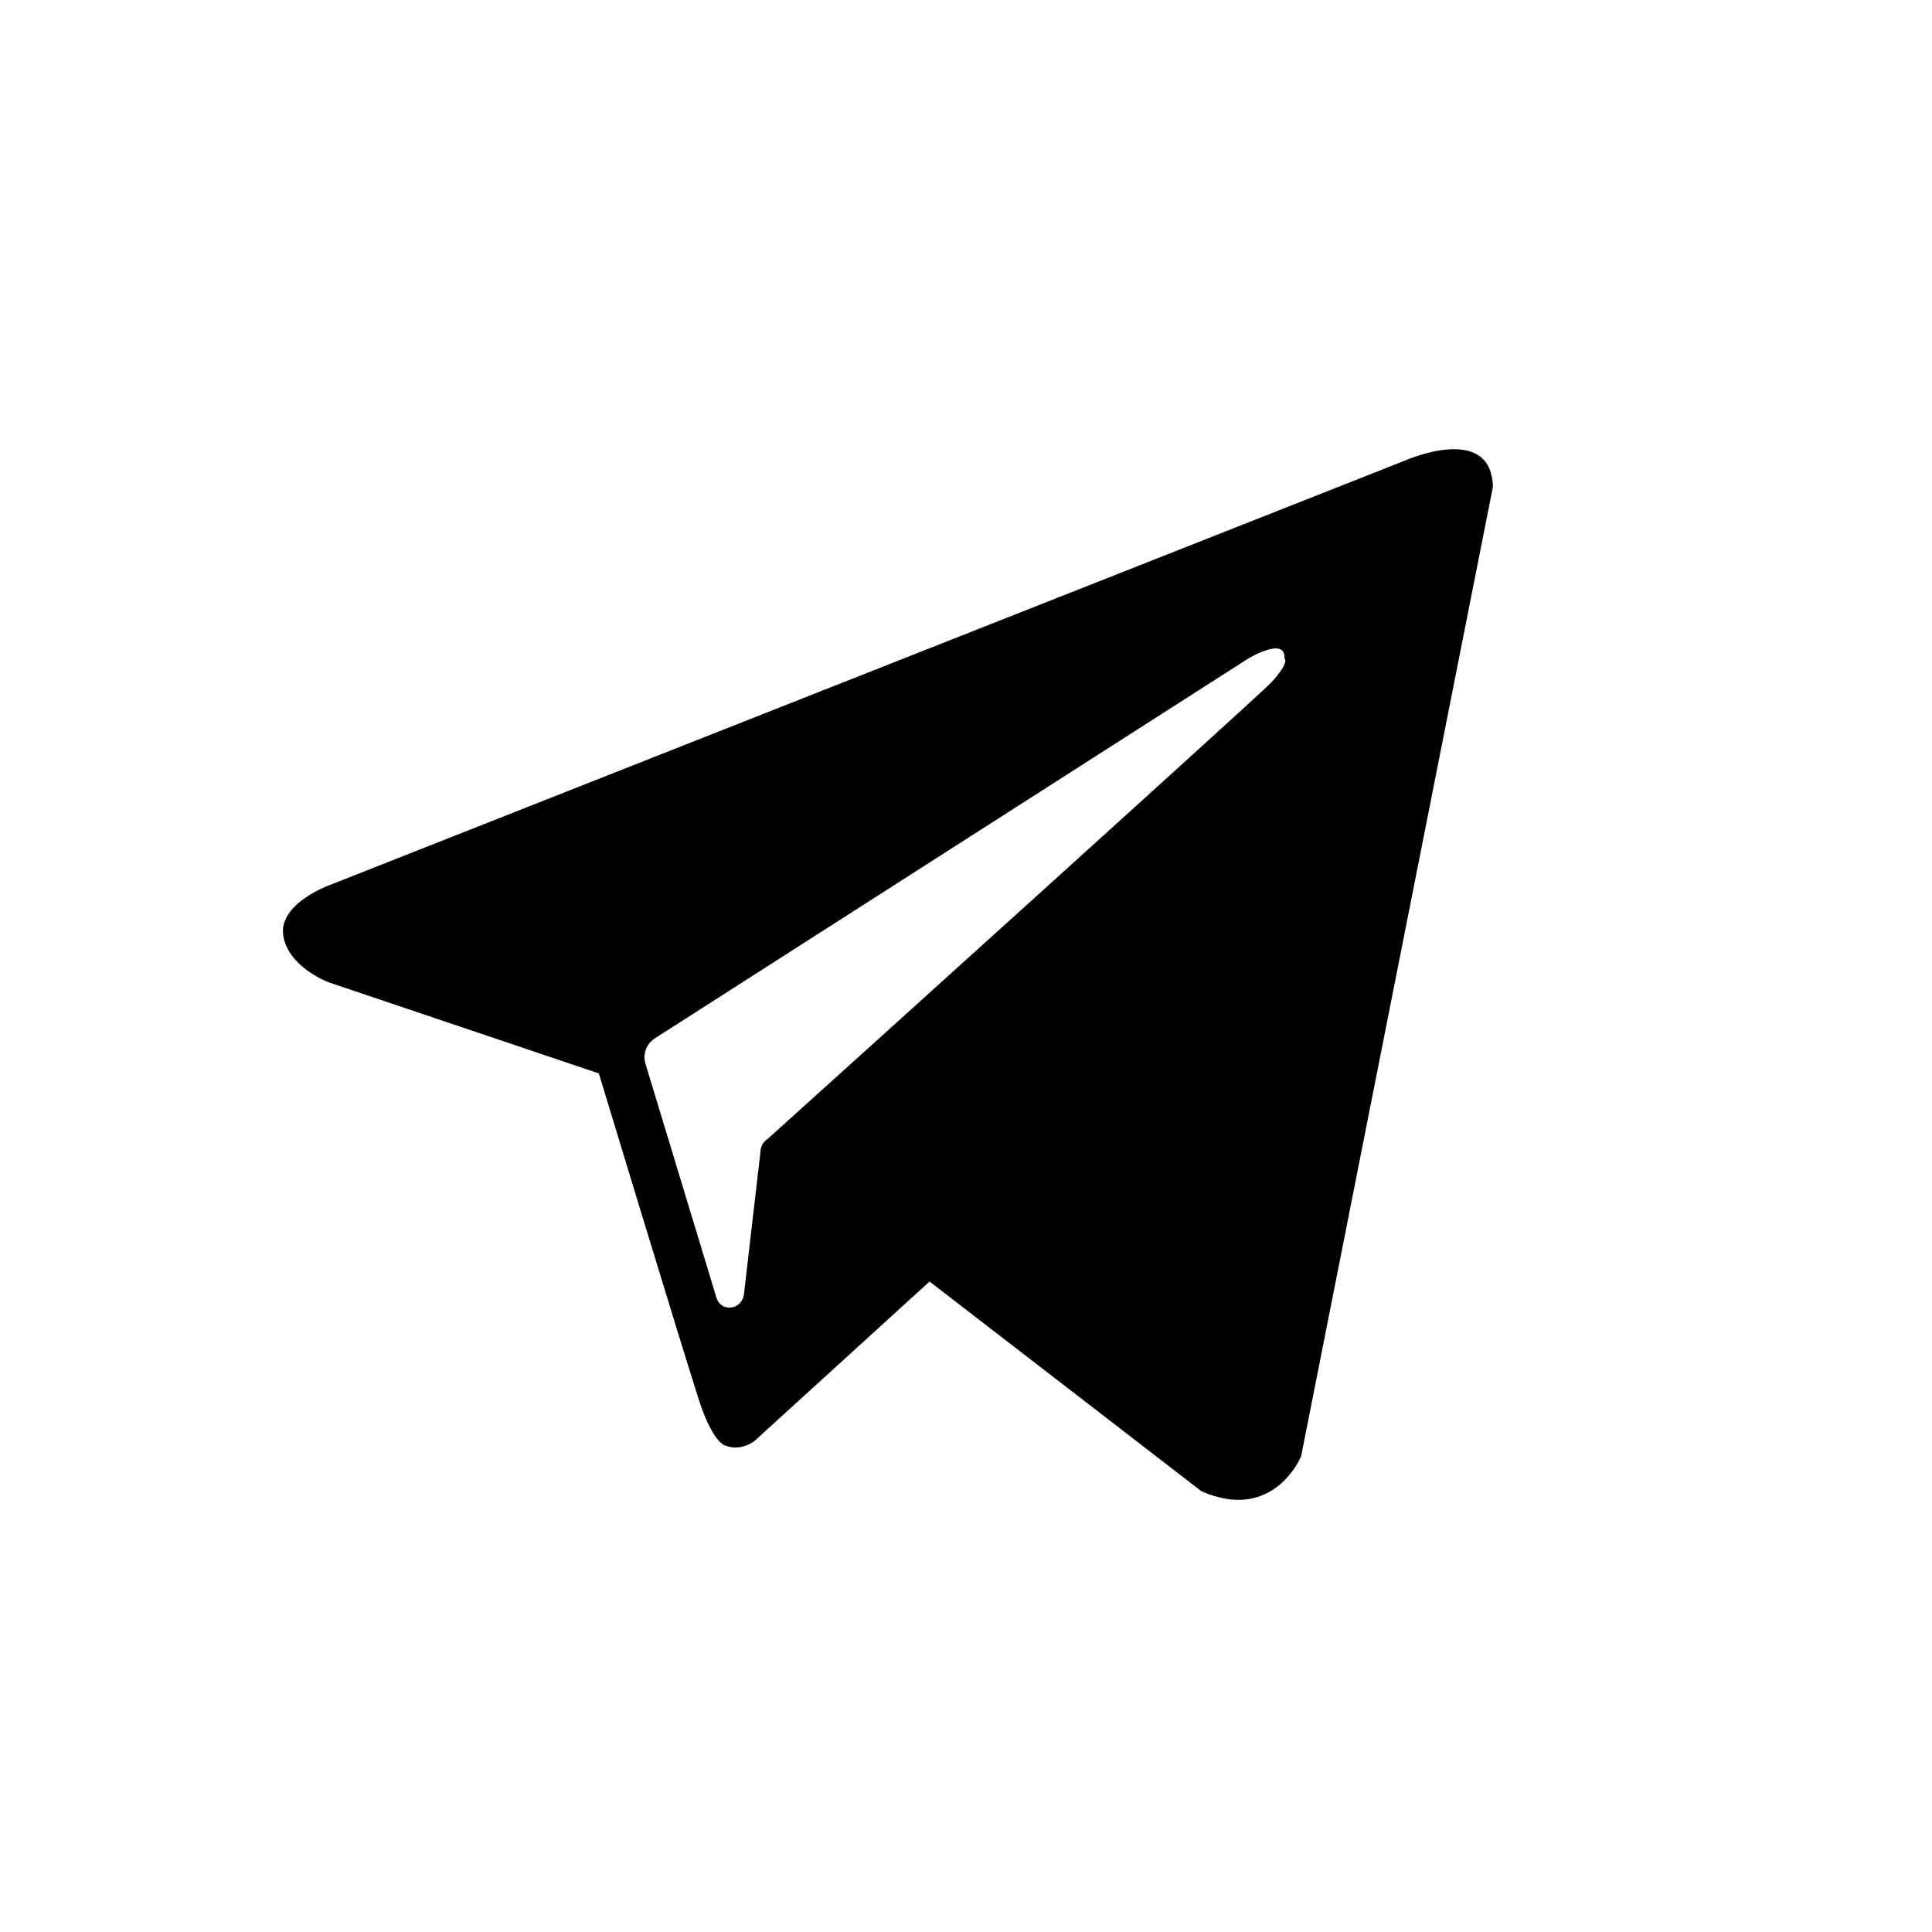 <svg width="22" height="22" viewBox="0 0 22 22" xmlns="http://www.w3.org/2000/svg">
<path fill-rule="evenodd" clip-rule="evenodd" d="M13.681 16.981C14.506 17.344 14.816 16.583 14.816 16.583L17 5.544C16.983 4.8 15.985 5.25 15.985 5.25L3.758 10.077C3.758 10.077 3.173 10.285 3.225 10.648C3.276 11.011 3.74 11.185 3.74 11.185L6.819 12.223C6.819 12.223 7.748 15.285 7.937 15.873C8.109 16.444 8.263 16.462 8.263 16.462C8.435 16.531 8.59 16.41 8.59 16.41L10.585 14.593L13.681 16.981ZM14.214 7.499C14.214 7.499 14.644 7.24 14.626 7.499C14.626 7.499 14.695 7.534 14.472 7.776C14.265 7.984 9.398 12.378 8.745 12.966C8.693 13.001 8.659 13.053 8.659 13.122L8.47 14.749C8.435 14.922 8.212 14.939 8.16 14.783L7.352 12.119C7.317 12.015 7.352 11.894 7.455 11.825L14.214 7.499Z"/>
</svg>

